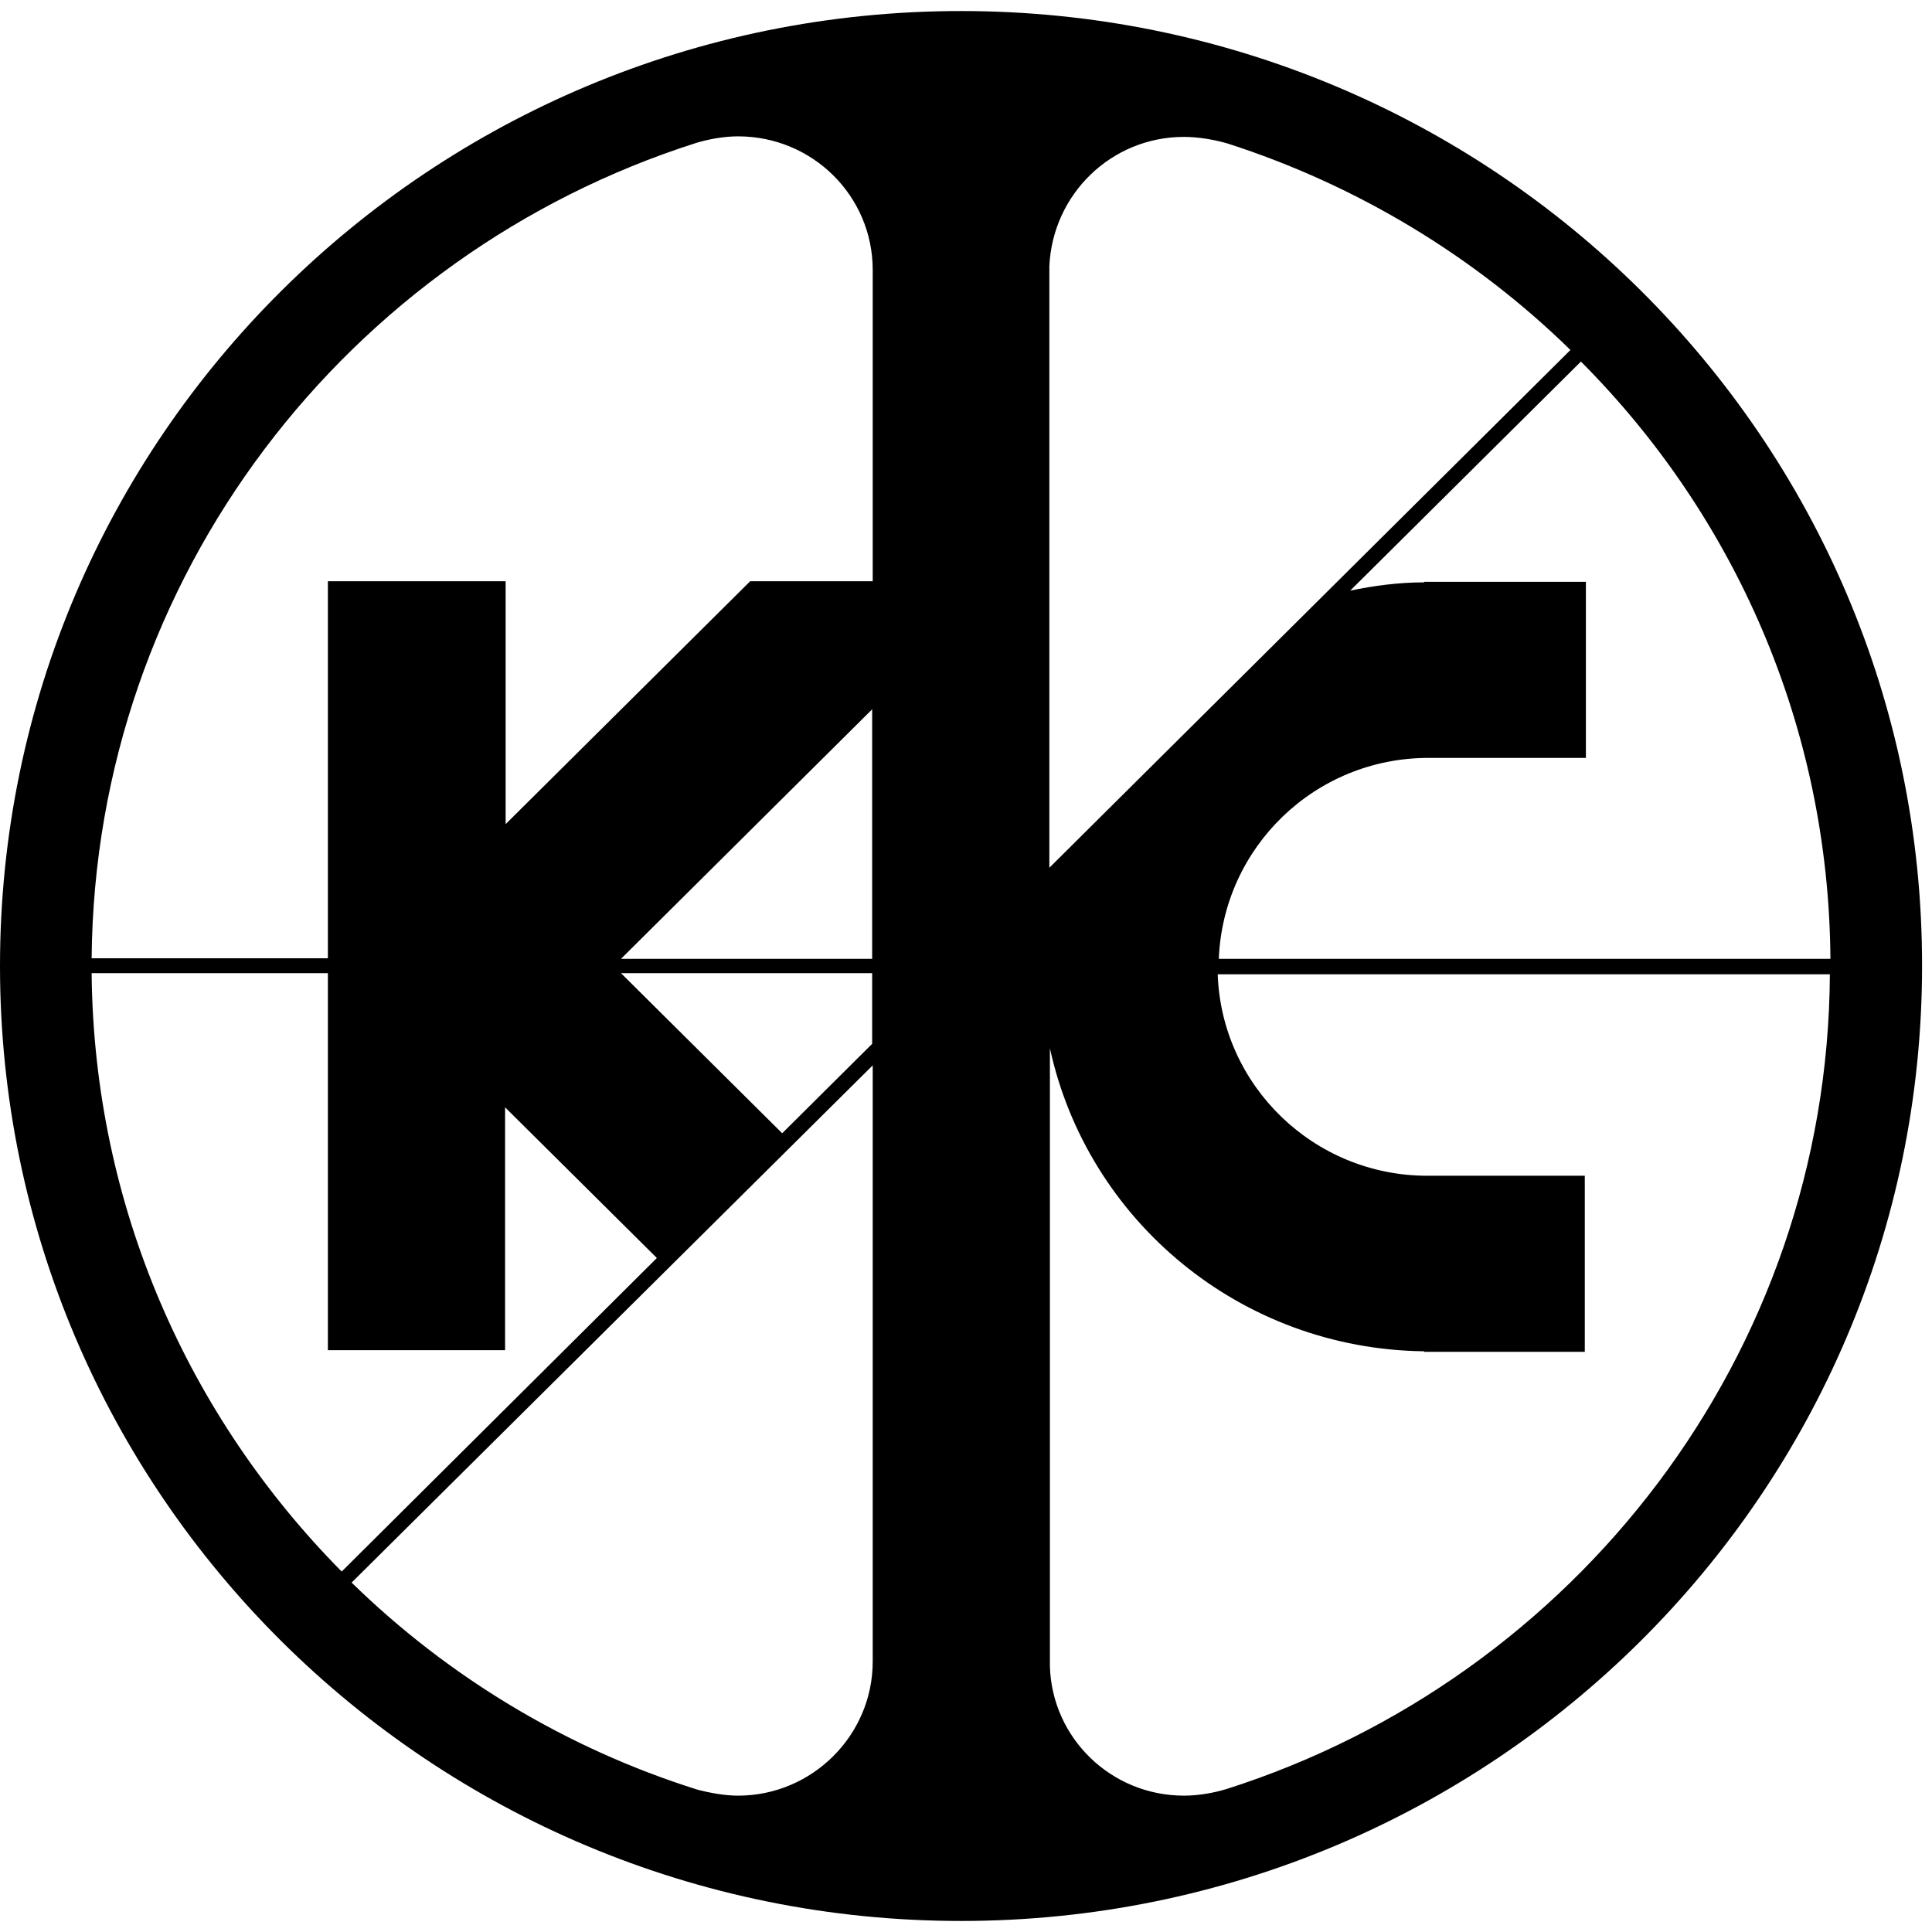 <?xml version="1.0" encoding="utf-8"?>
<!-- Generator: Adobe Illustrator 18.1.1, SVG Export Plug-In . SVG Version: 6.00 Build 0)  -->
<svg version="1.1" id="Layer_1" xmlns="http://www.w3.org/2000/svg" xmlns:xlink="http://www.w3.org/1999/xlink" x="0px" y="0px"
	 viewBox="0 0 350 350" enable-background="new 0 0 350 350" xml:space="preserve">
<g>
	<path d="M174.1,2C78,2,0,79.4,0,175c0,95.6,78,173,174.1,173s174.1-77.5,174.1-173C348.3,79.4,270.3,2,174.1,2z M331.6,173.7H220.8
		c0.8-20.2,17.4-36.4,38-36.4c0,0,0,0,0.1,0v0h28.4v-31.9H258v0.1c-4.6,0-9.1,0.6-13.4,1.5l41.8-41.5
		C314.1,93.3,331.3,131.4,331.6,173.7z M141.7,205.3l-29.2-29h45.5v12.8L141.7,205.3z M112.5,173.7l45.5-45.2v45.2H112.5z
		 M214.5,24.8c2.6,0,5.5,0.5,7.9,1.2c23.6,7.6,44.8,20.5,62.1,37.4l-94.4,93.8v-109C190.7,35.2,201.3,24.8,214.5,24.8z M126.1,25.9
		c2.3-0.7,5.1-1.2,7.6-1.2c13.5,0,24.4,10.8,24.4,24.2v56.4h-22.2l-44.3,44v-44H59.4v68.3H16.6C17.2,104.5,63,46,126.1,25.9z
		 M16.6,176.3h42.8v68.3h32.1v-44l27.5,27.3l-57.1,56.8C34.2,256.7,17,218.6,16.6,176.3z M133.7,325.3c-2.4,0-5.1-0.5-7.4-1.1
		c-23.8-7.5-45.2-20.5-62.6-37.5l94.4-93.7V301C158.1,314.4,147.1,325.3,133.7,325.3z M222.2,324.1c-2.3,0.7-5.1,1.2-7.7,1.2
		c-13.2,0-23.9-10.4-24.3-23.4v-112c6.8,31.2,34.5,54.5,67.8,54.9v0.1h29.1v-31.9h-28.4h-0.1c-20.6,0-37.3-16.3-38-36.5h110.9
		C331.1,245.5,285.3,304,222.2,324.1z"/>
</g>
</svg>
